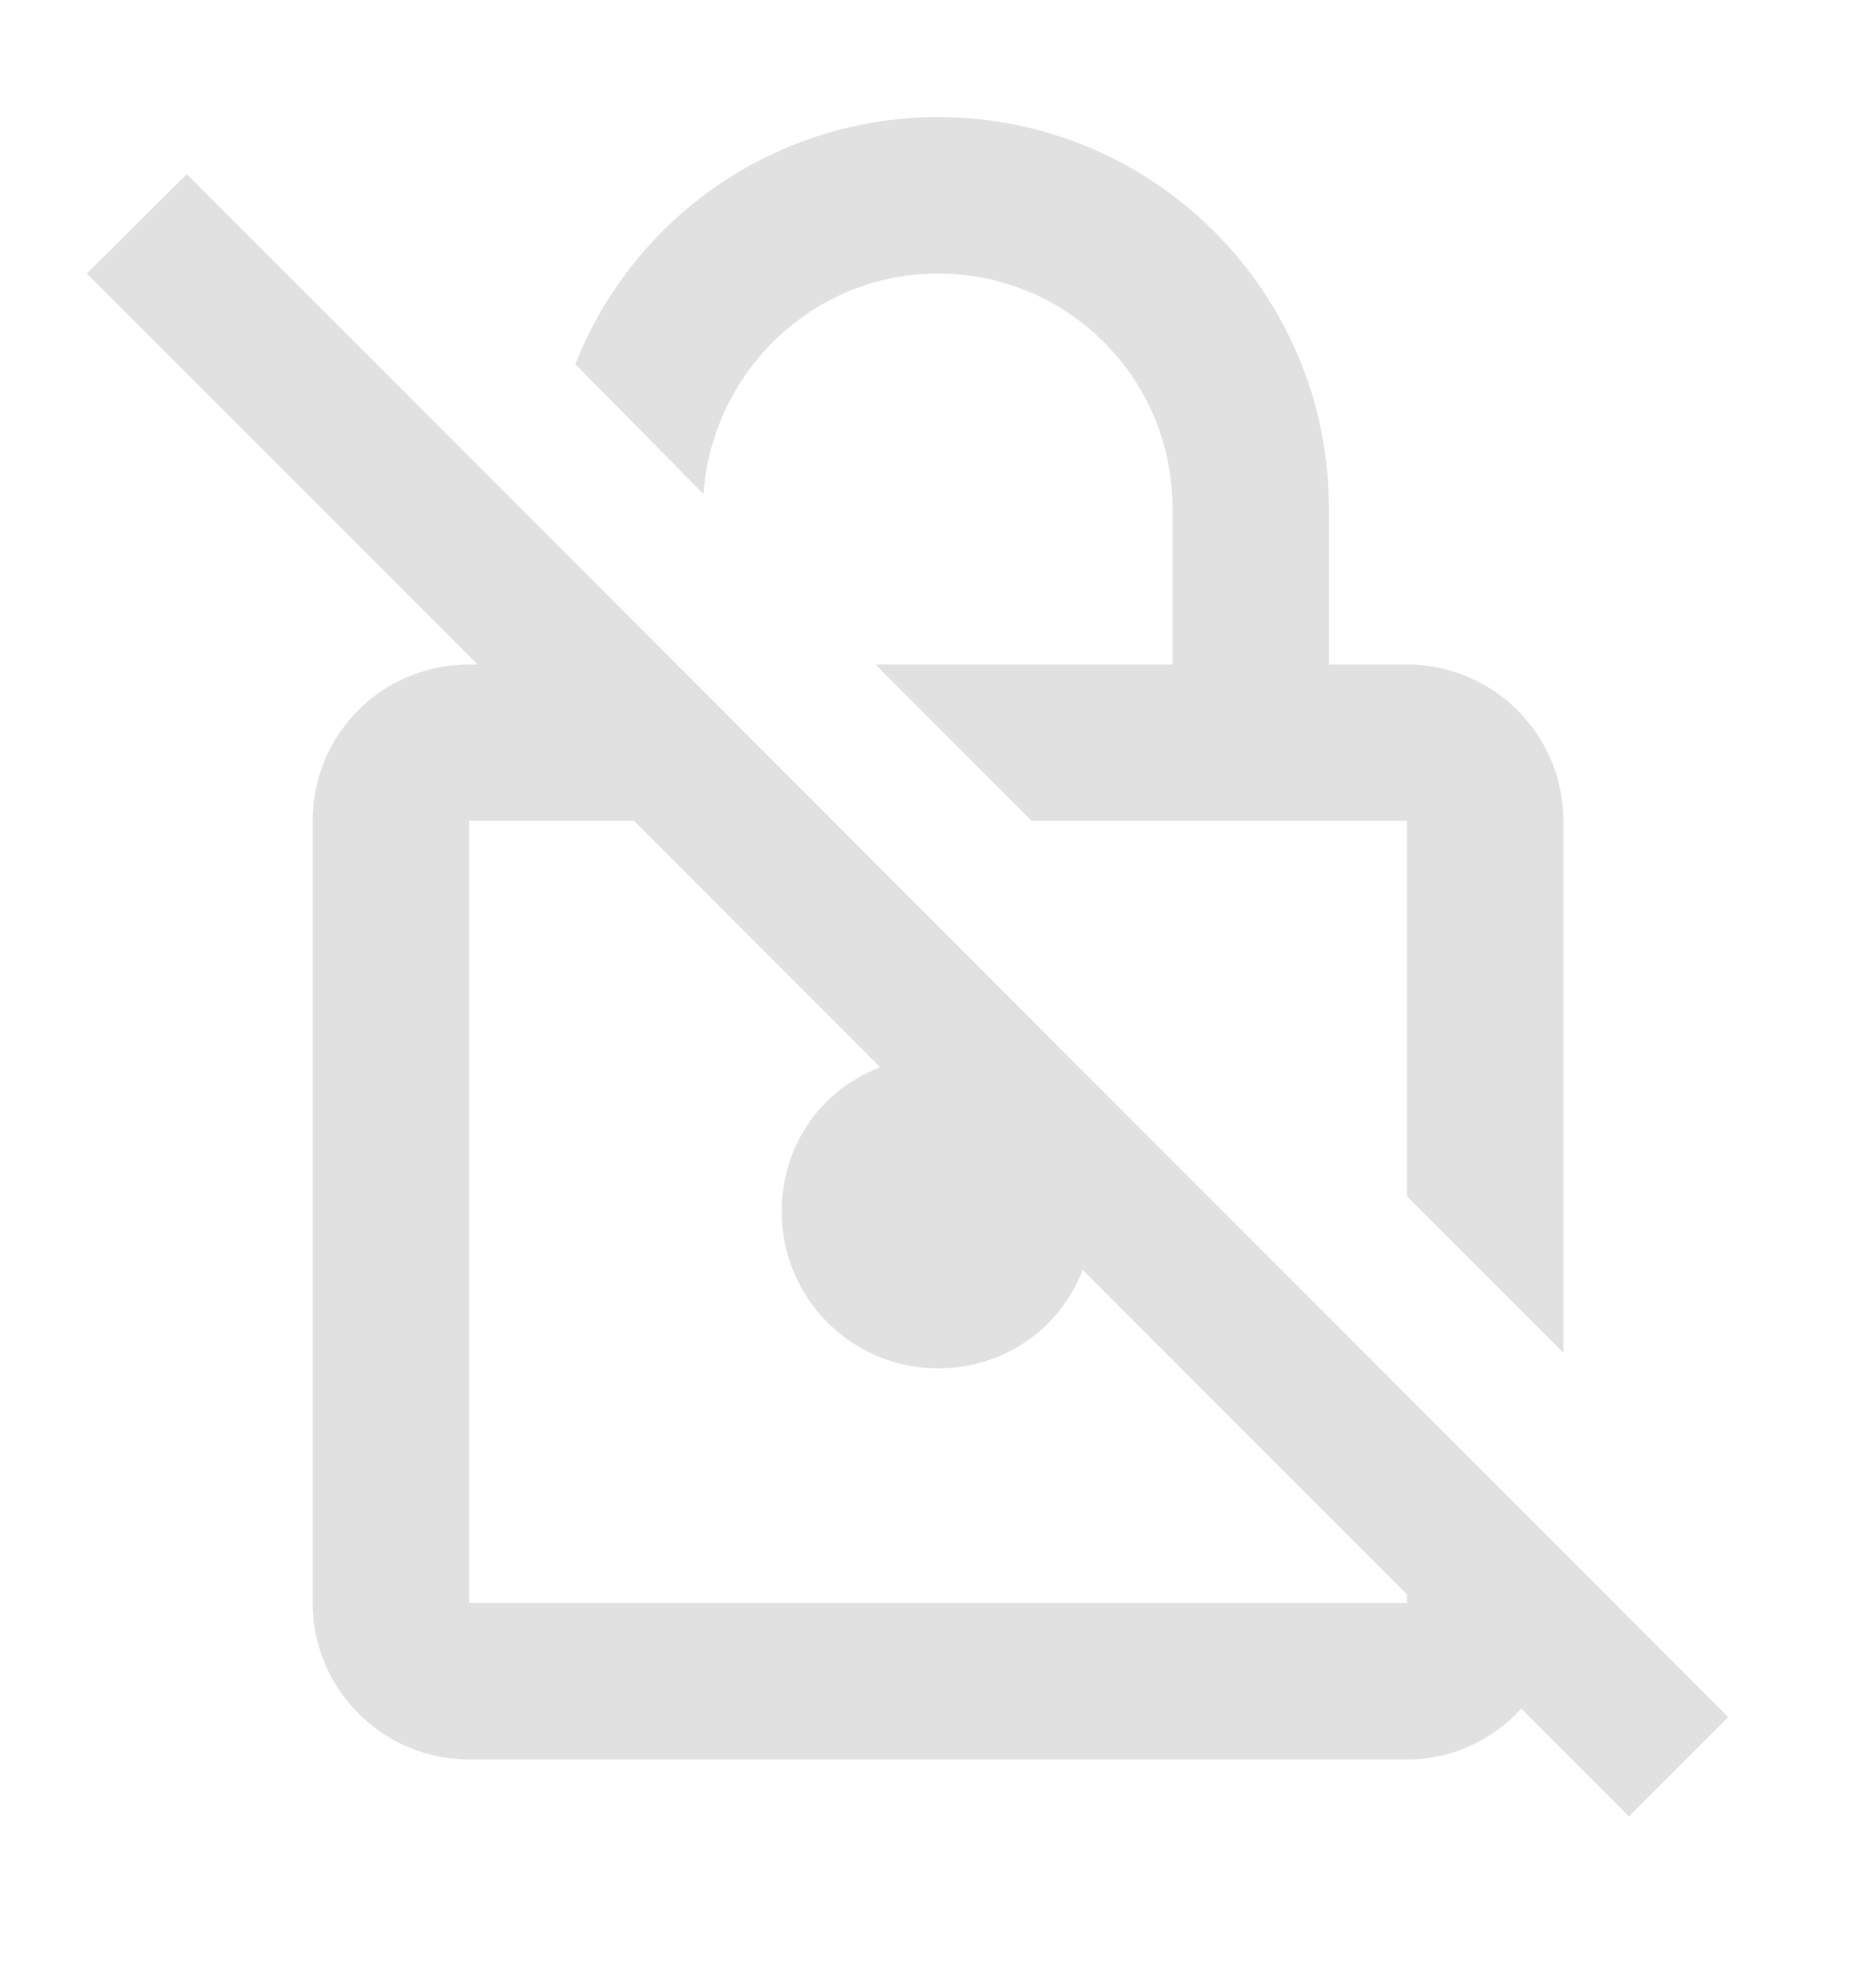 <svg width="19" height="20" viewBox="0 0 19 20" fill="none" xmlns="http://www.w3.org/2000/svg">
<path d="M7.125 5.001L5.827 3.687C6.117 2.95 6.623 2.317 7.278 1.87C7.933 1.424 8.707 1.186 9.5 1.185C11.685 1.185 13.459 2.959 13.459 5.144V6.727H14.25C14.67 6.727 15.073 6.894 15.37 7.191C15.667 7.488 15.834 7.891 15.834 8.31V13.694L14.25 12.111V8.31H10.45L8.867 6.727H11.875V5.144C11.875 3.83 10.814 2.769 9.5 2.769C8.241 2.769 7.212 3.758 7.125 5.001ZM17.504 17.383L16.498 18.388L15.406 17.296C15.121 17.613 14.709 17.811 14.25 17.811H4.75C4.33 17.811 3.928 17.644 3.631 17.347C3.334 17.05 3.167 16.647 3.167 16.227V8.31C3.167 7.432 3.871 6.727 4.75 6.727H4.837L0.879 2.769L1.892 1.763L17.504 17.383ZM14.25 16.14L10.965 12.855C10.735 13.456 10.165 13.852 9.5 13.852C9.08 13.852 8.678 13.685 8.381 13.388C8.084 13.091 7.917 12.689 7.917 12.269C7.917 11.596 8.313 11.034 8.914 10.804L6.421 8.31H4.75V16.227H14.25V16.14Z" fill="black" fill-opacity="0.12"/>
</svg>
